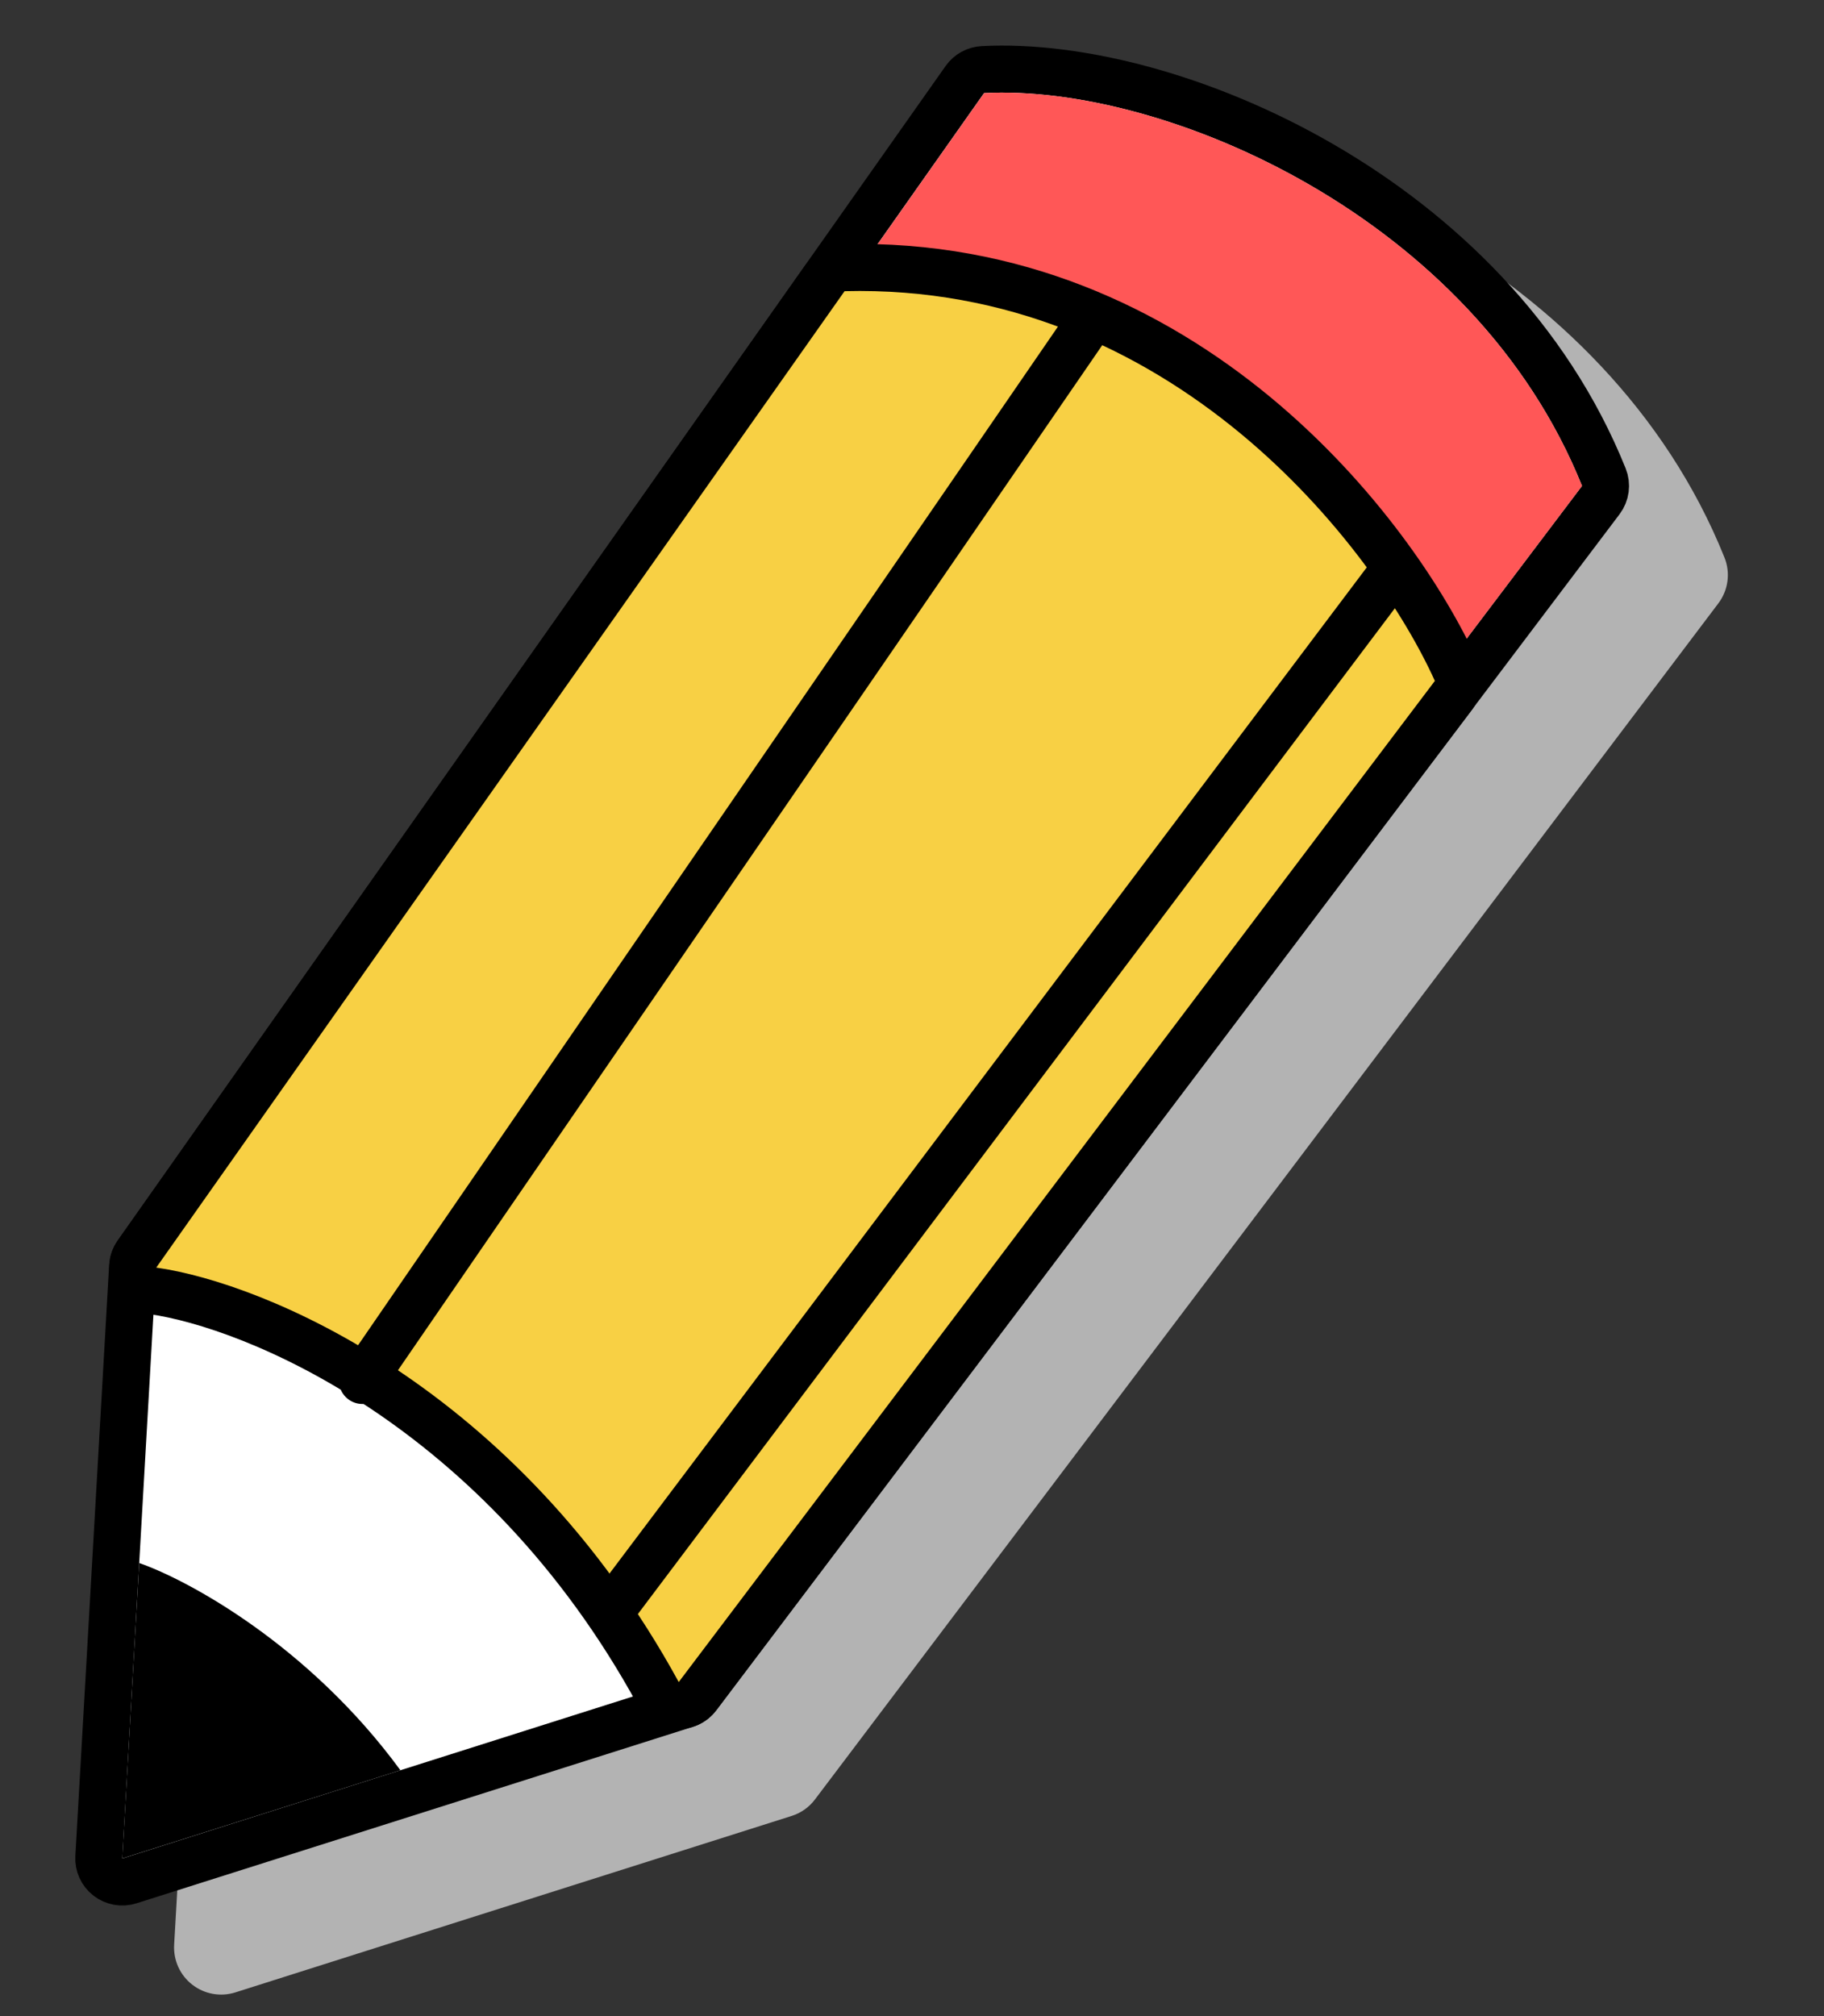 <svg width="38" height="42" viewBox="0 0 38 42" fill="none" xmlns="http://www.w3.org/2000/svg">
<rect x="0" y="0" width="38" height="42" fill="#333333" stroke="none"/>
<path d="M3.628 40.515C3.61 40.837 3.751 41.148 4.006 41.345C4.26 41.543 4.596 41.603 4.903 41.506L16.492 37.83C16.686 37.769 16.856 37.649 16.978 37.487L35.799 12.569C36.006 12.295 36.055 11.932 35.926 11.613C34.697 8.552 32.337 6.306 29.833 4.857C27.342 3.417 24.606 2.706 22.51 2.816C22.209 2.831 21.933 2.984 21.76 3.23L4.511 27.697C4.405 27.847 4.344 28.023 4.333 28.206L3.628 40.515Z" fill="#B3B3B3"/>
<path d="M2.852 26.124C2.799 26.199 2.769 26.287 2.763 26.378L2.059 38.688C2.049 38.849 2.12 39.004 2.247 39.103C2.375 39.202 2.542 39.232 2.696 39.183L14.285 35.507C14.382 35.477 14.467 35.417 14.528 35.336L33.349 10.418C33.453 10.281 33.477 10.099 33.413 9.94C32.233 7.005 29.963 4.834 27.528 3.426C25.1 2.022 22.457 1.346 20.476 1.45C20.326 1.458 20.188 1.534 20.101 1.657L2.852 26.124Z" fill="white" stroke="black" stroke-width="0.98" stroke-linejoin="round"/>
<path d="M20.503 1.939L3.254 26.406C5.437 26.691 10.67 28.816 14.138 35.04L32.959 10.123C30.701 4.504 24.236 1.744 20.503 1.939Z" fill="#FF5757"/>
<path d="M13.71 35.275C13.79 35.421 13.938 35.517 14.104 35.529C14.27 35.541 14.431 35.468 14.531 35.336L30.284 14.48C30.392 14.336 30.413 14.145 30.339 13.982C29.682 12.53 28.268 10.396 26.141 8.64C24.007 6.88 21.136 5.486 17.583 5.576C17.428 5.58 17.284 5.657 17.195 5.783L2.855 26.124C2.757 26.263 2.738 26.444 2.806 26.601C2.874 26.758 3.018 26.868 3.187 26.892C5.272 27.185 10.423 29.265 13.71 35.275Z" fill="#F8D044" stroke="black" stroke-width="0.98" stroke-linejoin="round"/>
<path d="M2.9 32.561L2.547 38.715L8.342 36.878C6.438 34.278 3.92 32.916 2.9 32.561Z" fill="black"/>
<path d="M12.853 33.389L29.002 11.933" stroke="black" stroke-width="0.98" stroke-linecap="round" stroke-linejoin="round"/>
<path d="M7.55 28.758L22.683 6.734" stroke="black" stroke-width="0.98" stroke-linecap="round" stroke-linejoin="round"/>
</svg>
